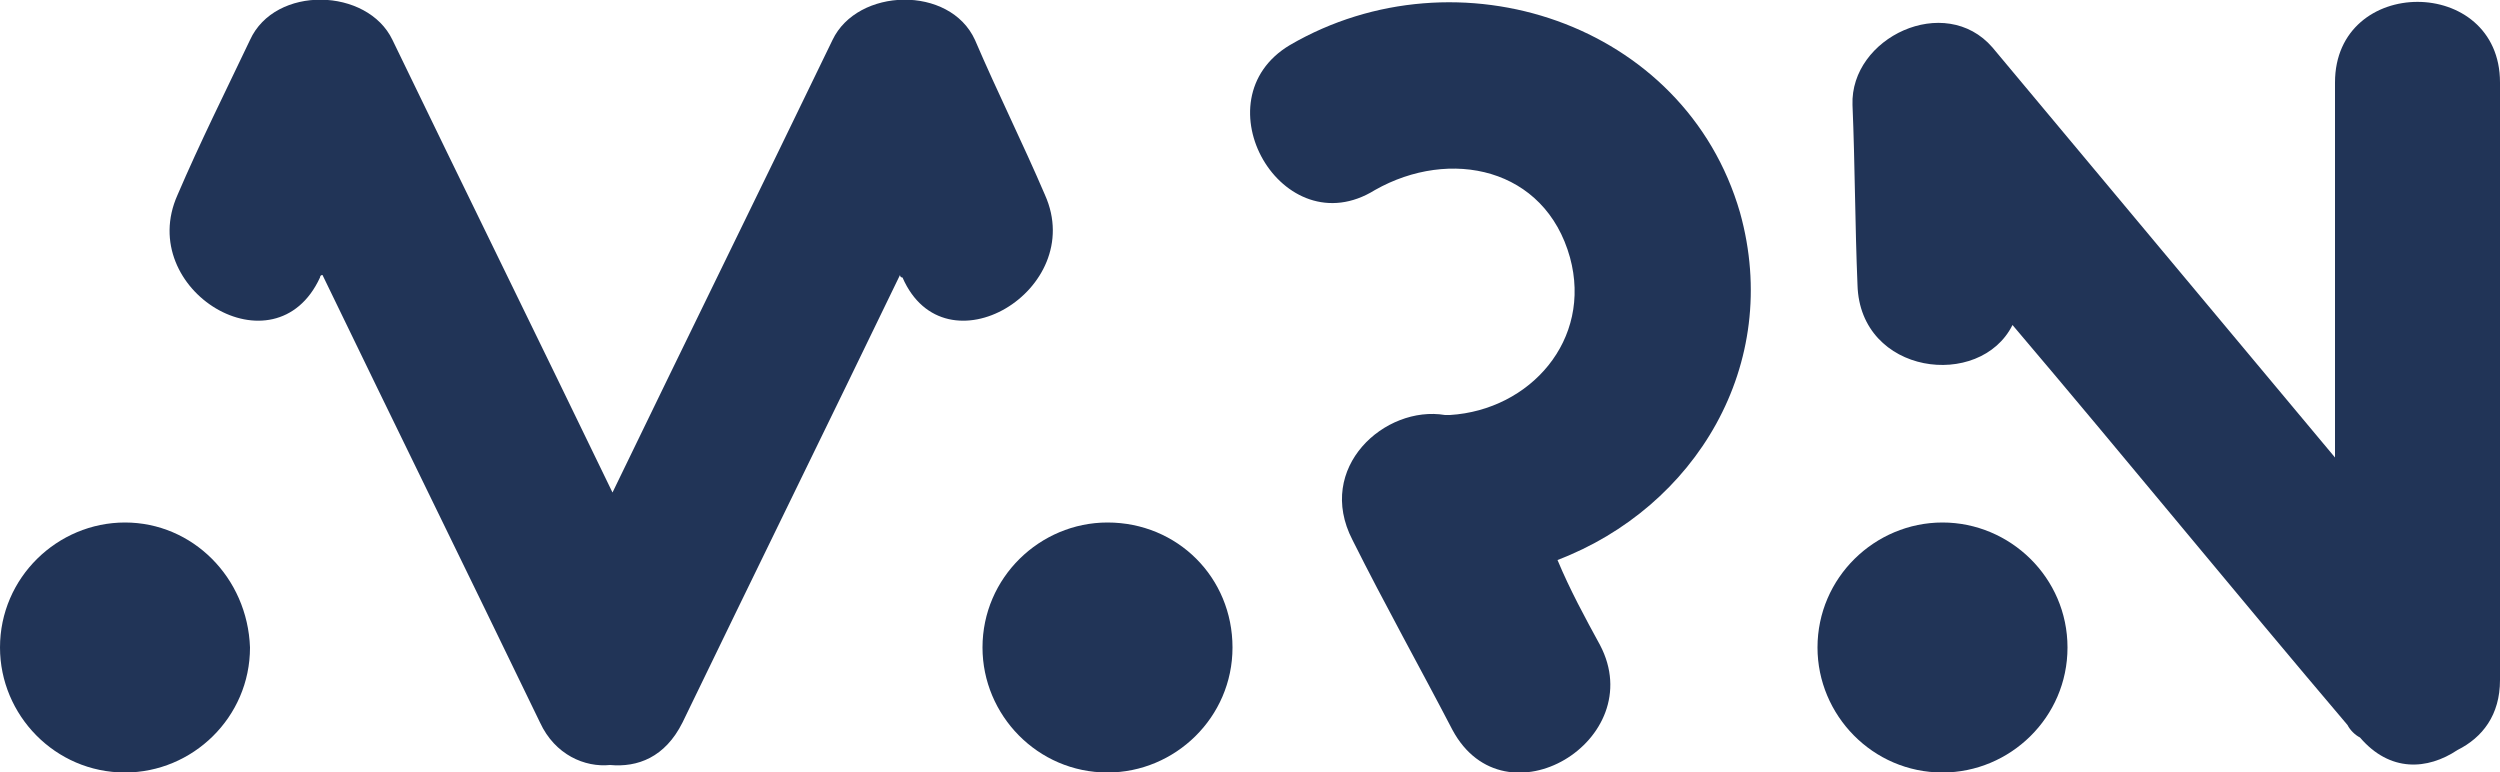 <?xml version="1.0" encoding="utf-8"?>
<!-- Generator: Adobe Illustrator 26.0.0, SVG Export Plug-In . SVG Version: 6.00 Build 0)  -->
<svg version="1.1" id="Capa_1" xmlns="http://www.w3.org/2000/svg" xmlns:xlink="http://www.w3.org/1999/xlink" x="0px" y="0px"
	 viewBox="0 0 100 30.9" style="enable-background:new 0 0 100 30.9;" xml:space="preserve">
<style type="text/css">
	.st0{fill:#213457;}
</style>
<g>
	<path class="st0" d="M41.8,7.8c-0.9-2.1-1.9-4.1-2.8-6.2c-1-2.2-4.7-2.1-5.7,0c-2.9,6-5.9,12.1-8.8,18.1c-2.9-6-5.9-12.1-8.8-18.1
		c-1-2.1-4.7-2.2-5.7,0C9,3.7,8,5.7,7.1,7.8c-1.7,3.8,3.9,7.2,5.7,3.3c0,0,0-0.1,0.1-0.1c2.9,6,5.8,11.9,8.7,17.9
		c0.6,1.3,1.8,1.8,2.8,1.7c1.1,0.1,2.2-0.3,2.9-1.7c2.9-6,5.8-11.9,8.7-17.9c0,0,0,0.1,0.1,0.1C37.8,15,43.5,11.6,41.8,7.8"/>
	<path class="st0" d="M5,20.9c-2.7,0-5,2.2-5,5c0,2.7,2.2,5,5,5c2.7,0,5-2.2,5-5C9.9,23.1,7.7,20.9,5,20.9"/>
	<path class="st0" d="M44.3,20.9c-2.7,0-5,2.2-5,5c0,2.7,2.2,5,5,5c2.7,0,5-2.2,5-5C49.3,23.1,47.1,20.9,44.3,20.9"/>
	<path class="st0" d="M77.7,20.9c-2.7,0-5,2.2-5,5c0,2.7,2.2,5,5,5c2.7,0,5-2.2,5-5C82.7,23.1,80.4,20.9,77.7,20.9"/>
	<path class="st0" d="M51.6,1.8c-3.7,2.2-0.3,8.1,3.4,5.8c3-1.7,6.8-0.9,7.8,2.7c0.9,3.3-1.6,6.1-4.8,6.3c-0.1,0-0.2,0-0.2,0
		c-2.4-0.4-5.2,2.1-3.7,5c1.3,2.6,2.7,5.1,4,7.6c2.1,3.9,7.9,0.4,5.9-3.4c-0.6-1.1-1.2-2.2-1.7-3.4c5.5-2.1,9-7.8,7.3-13.9
		C67.4,0.9,58.3-2.1,51.6,1.8"/>
	<path class="st0" d="M93.4,3.3v15c-4.6-5.5-9.1-10.9-13.7-16.4c-1.9-2.2-5.7-0.4-5.6,2.3c0.1,2.4,0.1,4.8,0.2,7.2
		c0.1,3.6,4.9,4.2,6.2,1.6c4.5,5.3,8.9,10.7,13.4,16c0.1,0.2,0.3,0.4,0.5,0.5l0,0c1.2,1.4,2.7,1.3,3.9,0.5c1-0.5,1.7-1.4,1.7-2.8
		V3.3C100-1,93.4-1,93.4,3.3"/>
</g>
</svg>
